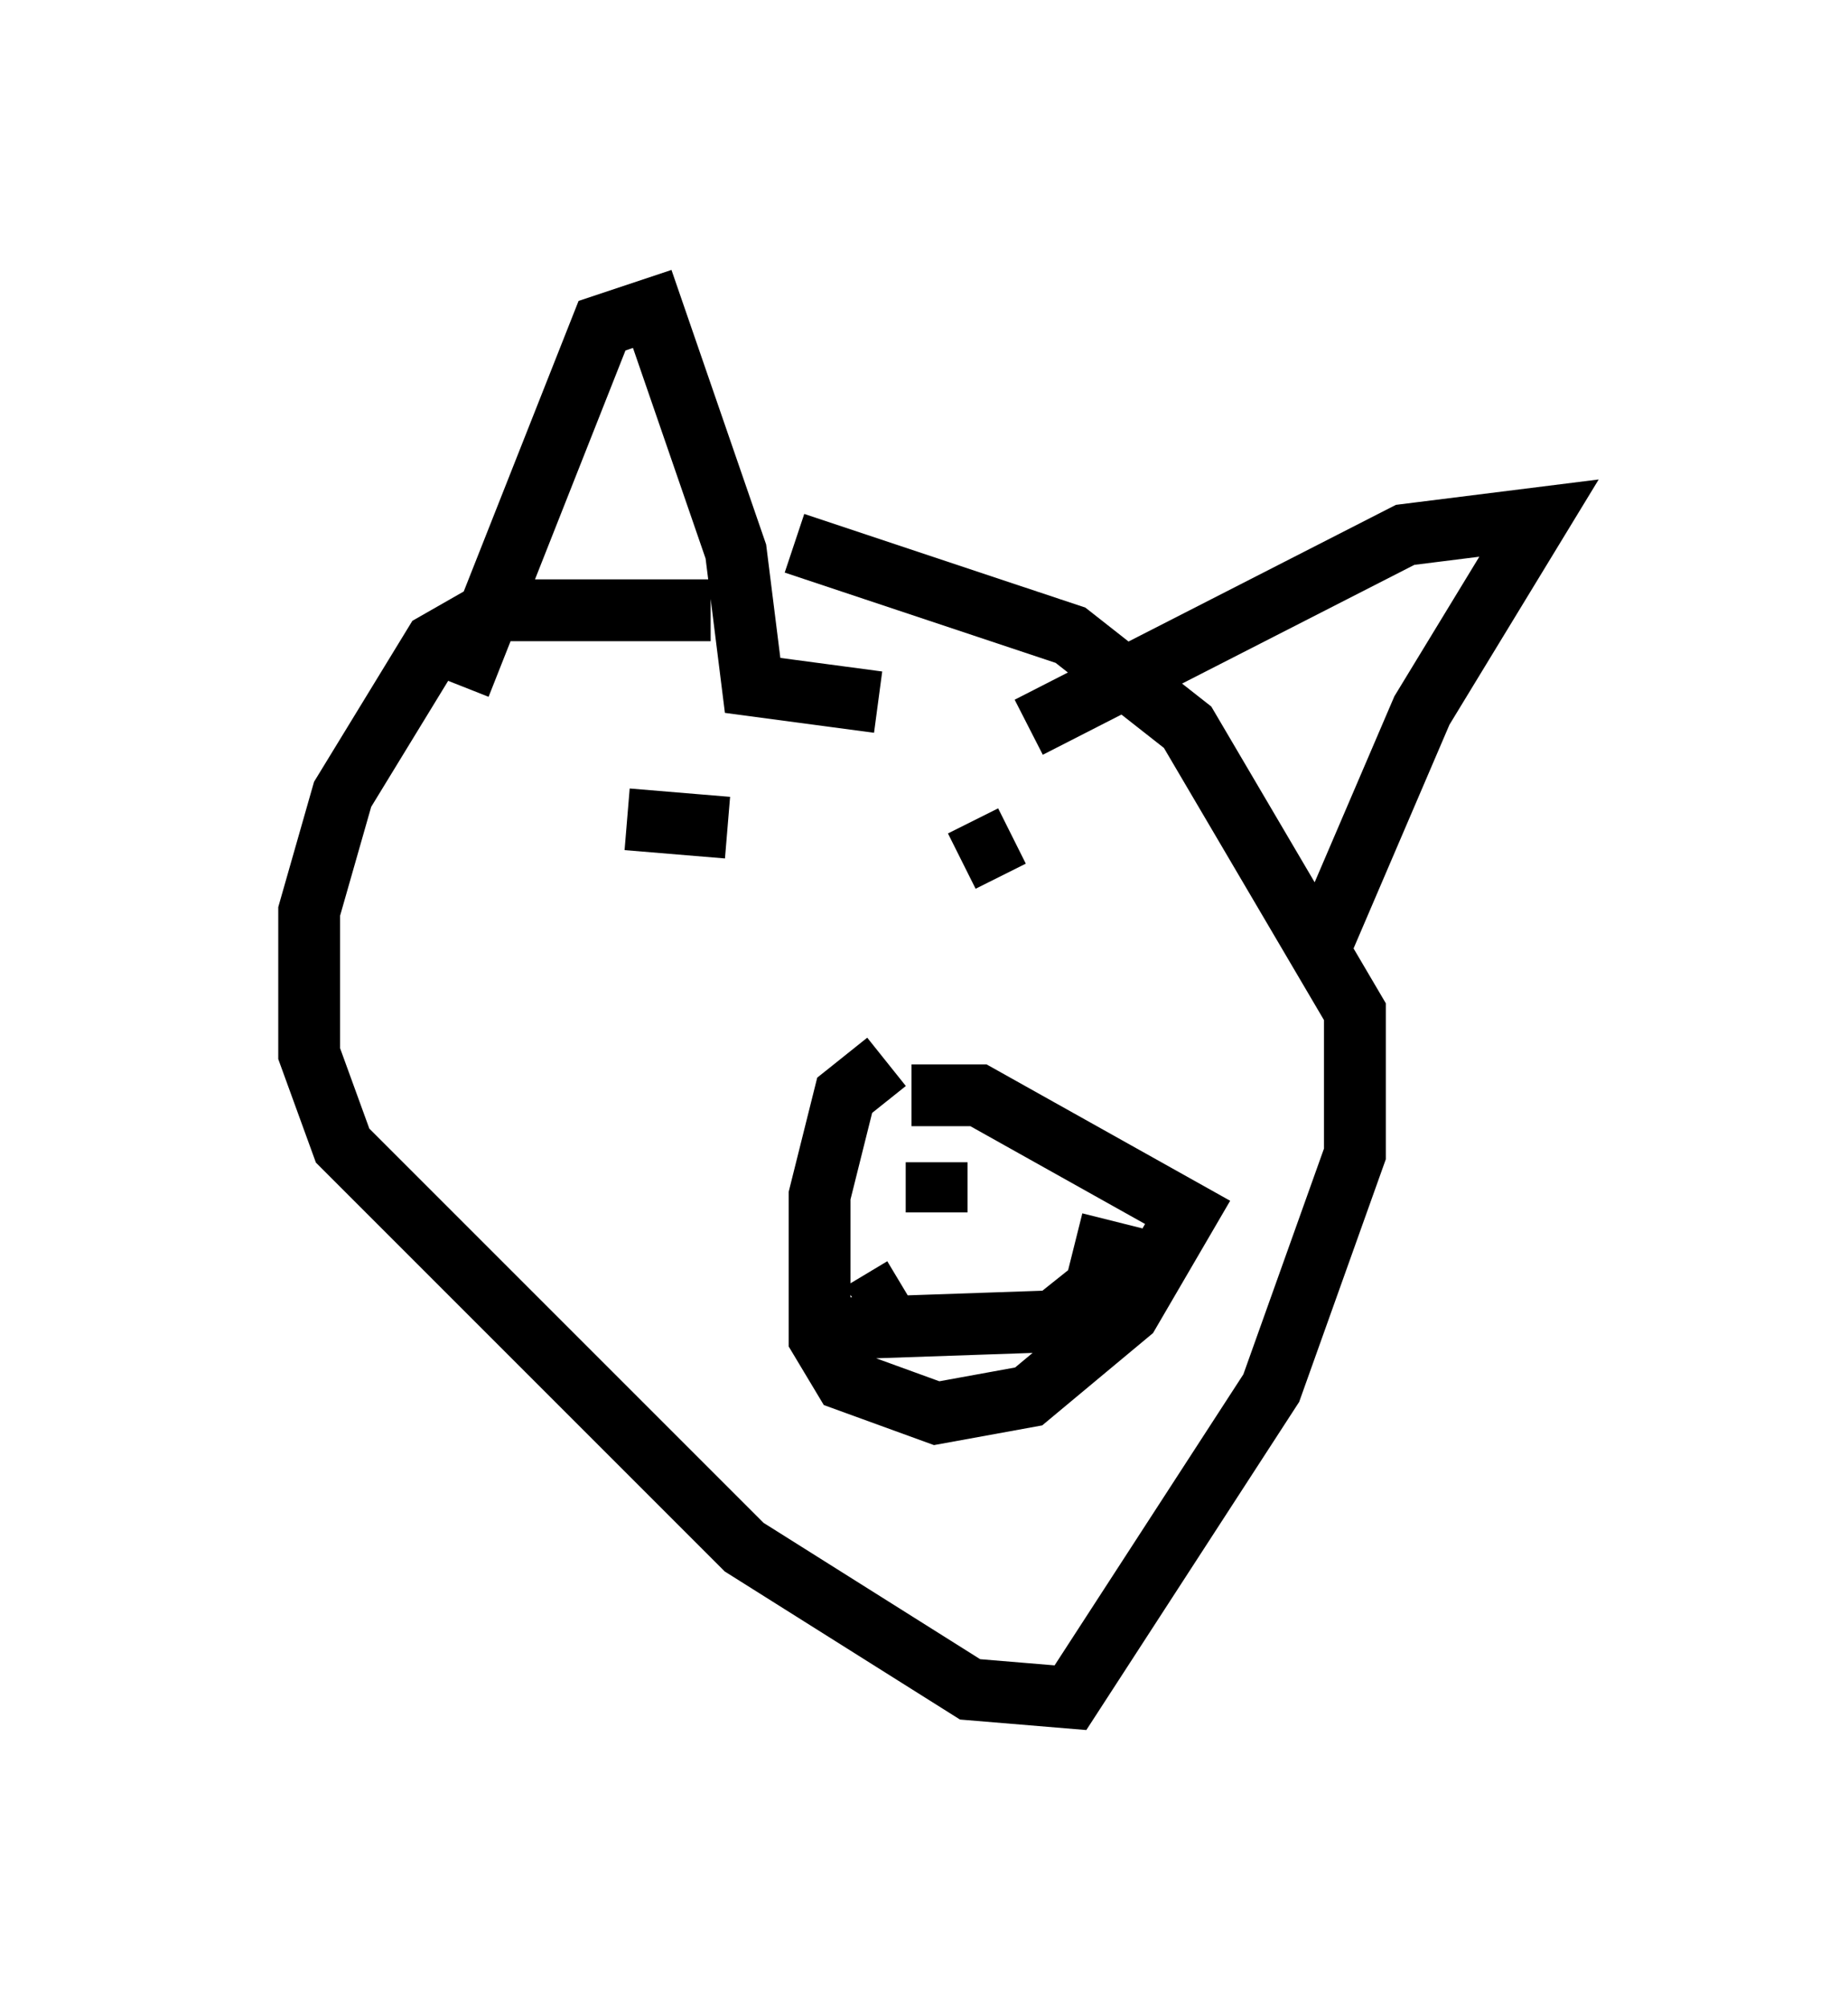 <?xml version="1.0" encoding="utf-8" ?>
<svg baseProfile="full" height="32.463" version="1.1" width="29.892" xmlns="http://www.w3.org/2000/svg" xmlns:ev="http://www.w3.org/2001/xml-events" xmlns:xlink="http://www.w3.org/1999/xlink"><defs /><rect fill="white" height="32.463" width="29.892" x="0" y="0" /><path d="M15.149, 10.548 m-3.654, -0.677 l-3.518, 0.0 -0.947, 0.541 l-1.488, 2.436 -0.541, 1.894 l0.0, 2.3 0.541, 1.488 l6.495, 6.495 3.654, 2.3 l1.624, 0.135 3.248, -5.007 l1.353, -3.789 0.0, -2.3 l-2.706, -4.601 -1.894, -1.488 l-4.465, -1.488 m-5.413, 2.3 l2.3, -5.819 0.812, -0.271 l1.353, 3.924 0.271, 2.165 l2.03, 0.271 m2.436, 0.406 l6.089, -3.112 2.165, -0.271 l-1.894, 3.112 -1.624, 3.789 m-7.036, 1.894 l-0.677, 0.541 -0.406, 1.624 l0.0, 2.3 0.406, 0.677 l1.488, 0.541 1.488, -0.271 l1.624, -1.353 0.947, -1.624 l-3.383, -1.894 -1.083, 0.0 m0.406, 1.083 l0.0, 0.812 m-0.541, 1.218 l-0.677, 0.406 m-0.812, 0.271 l3.924, -0.135 0.677, -0.541 l0.271, -1.083 m-7.848, -6.495 l1.624, 0.135 m4.601, 0.135 l-0.812, 0.406 " fill="none" stroke="black" stroke-width="1" /></svg>